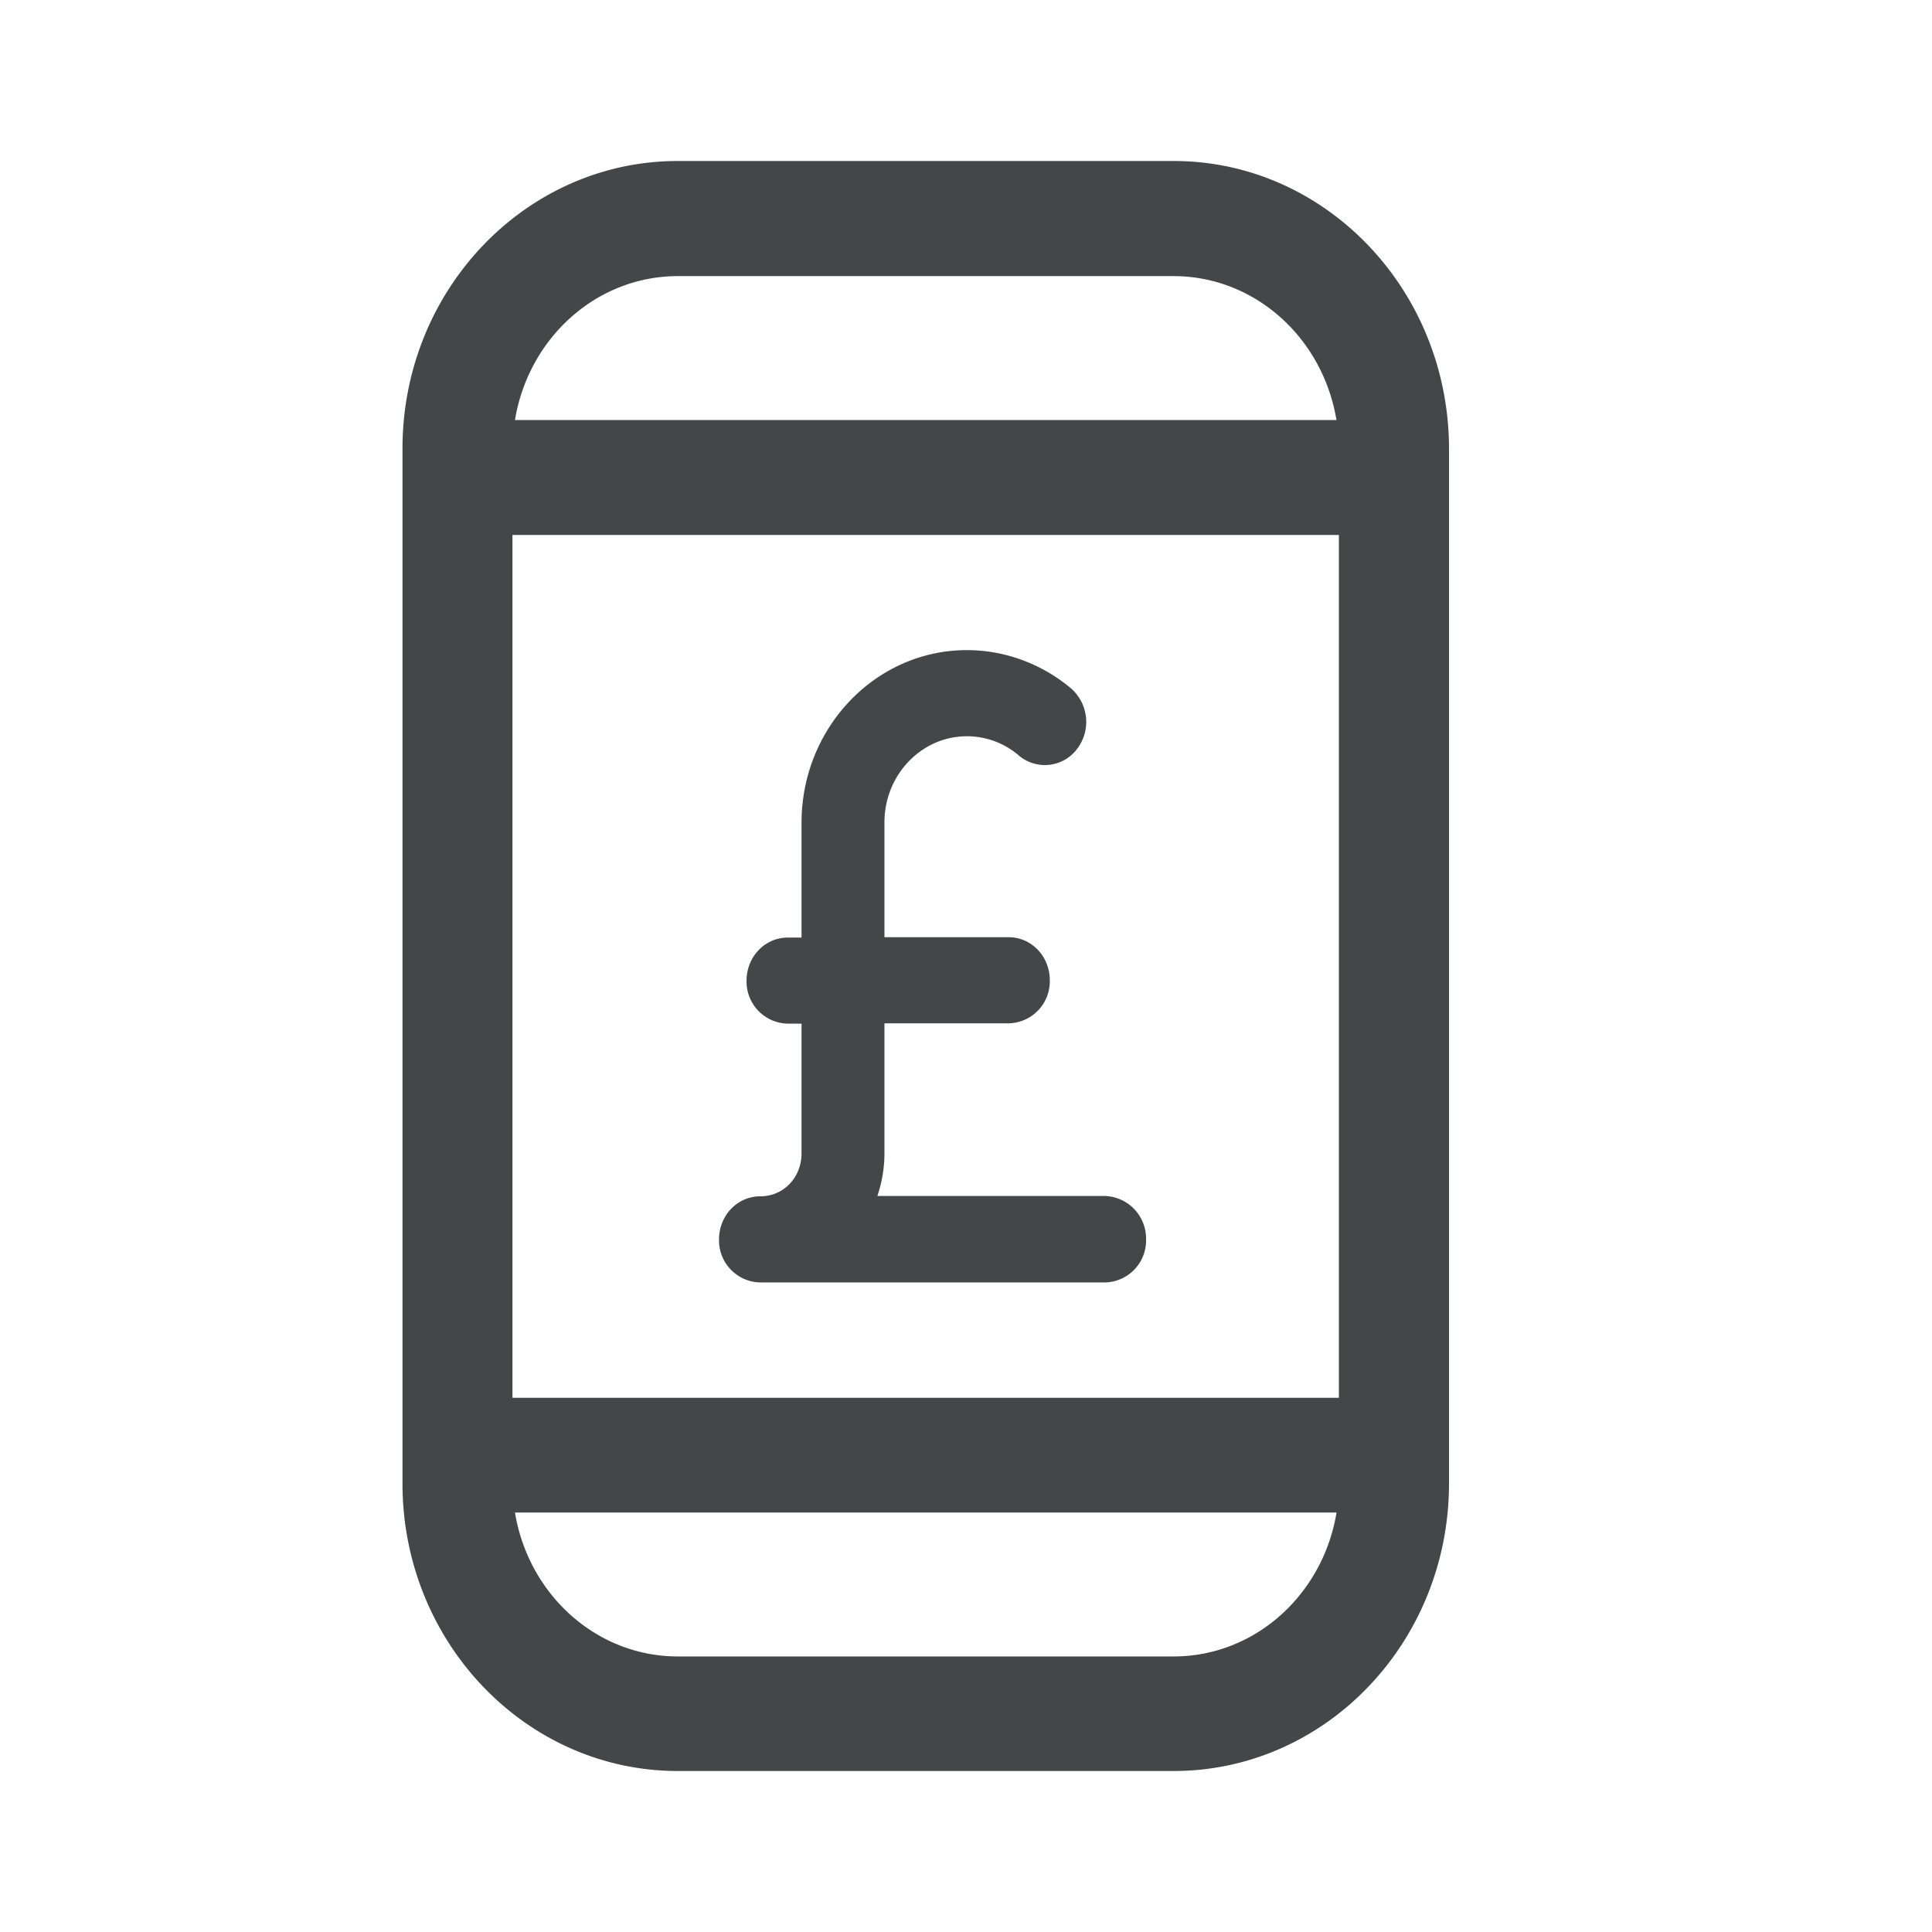 <svg width="24" height="24" xmlns="http://www.w3.org/2000/svg"><path d="M14.58 2H8.42C6.534 2 5 3.6 5 5.571V18.43C5 20.399 6.533 22 8.42 22h6.16c1.887 0 3.42-1.6 3.42-3.571V5.576C18 3.605 16.467 2 14.58 2ZM6.366 17.364V6.646h10.266v10.718H6.367ZM8.42 3.43h6.158c1.016 0 1.857.773 2.024 1.788H6.397c.167-1.015 1.008-1.788 2.024-1.788Zm6.158 17.147H8.421c-1.016 0-1.857-.773-2.024-1.788h10.206c-.167 1.015-1.008 1.788-2.024 1.788Zm-.341-5.18a.522.522 0 0 1-.513.534h-4.28a.522.522 0 0 1-.512-.535c0-.297.228-.535.513-.535.289 0 .512-.233.512-.535v-1.61h-.17a.522.522 0 0 1-.513-.534c0-.297.228-.535.512-.535h.171V10.22c0-1.18.92-2.144 2.054-2.144.47 0 .929.169 1.293.475a.553.553 0 0 1 .074.755.5.5 0 0 1-.723.078.988.988 0 0 0-.644-.238c-.565 0-1.024.48-1.024 1.07v1.426h1.541c.285 0 .513.238.513.535a.522.522 0 0 1-.513.535h-1.541v1.61c0 .187-.031.366-.088.535h2.825a.529.529 0 0 1 .513.54Z" fill="#313235" fill-rule="nonzero" opacity=".9"/></svg>